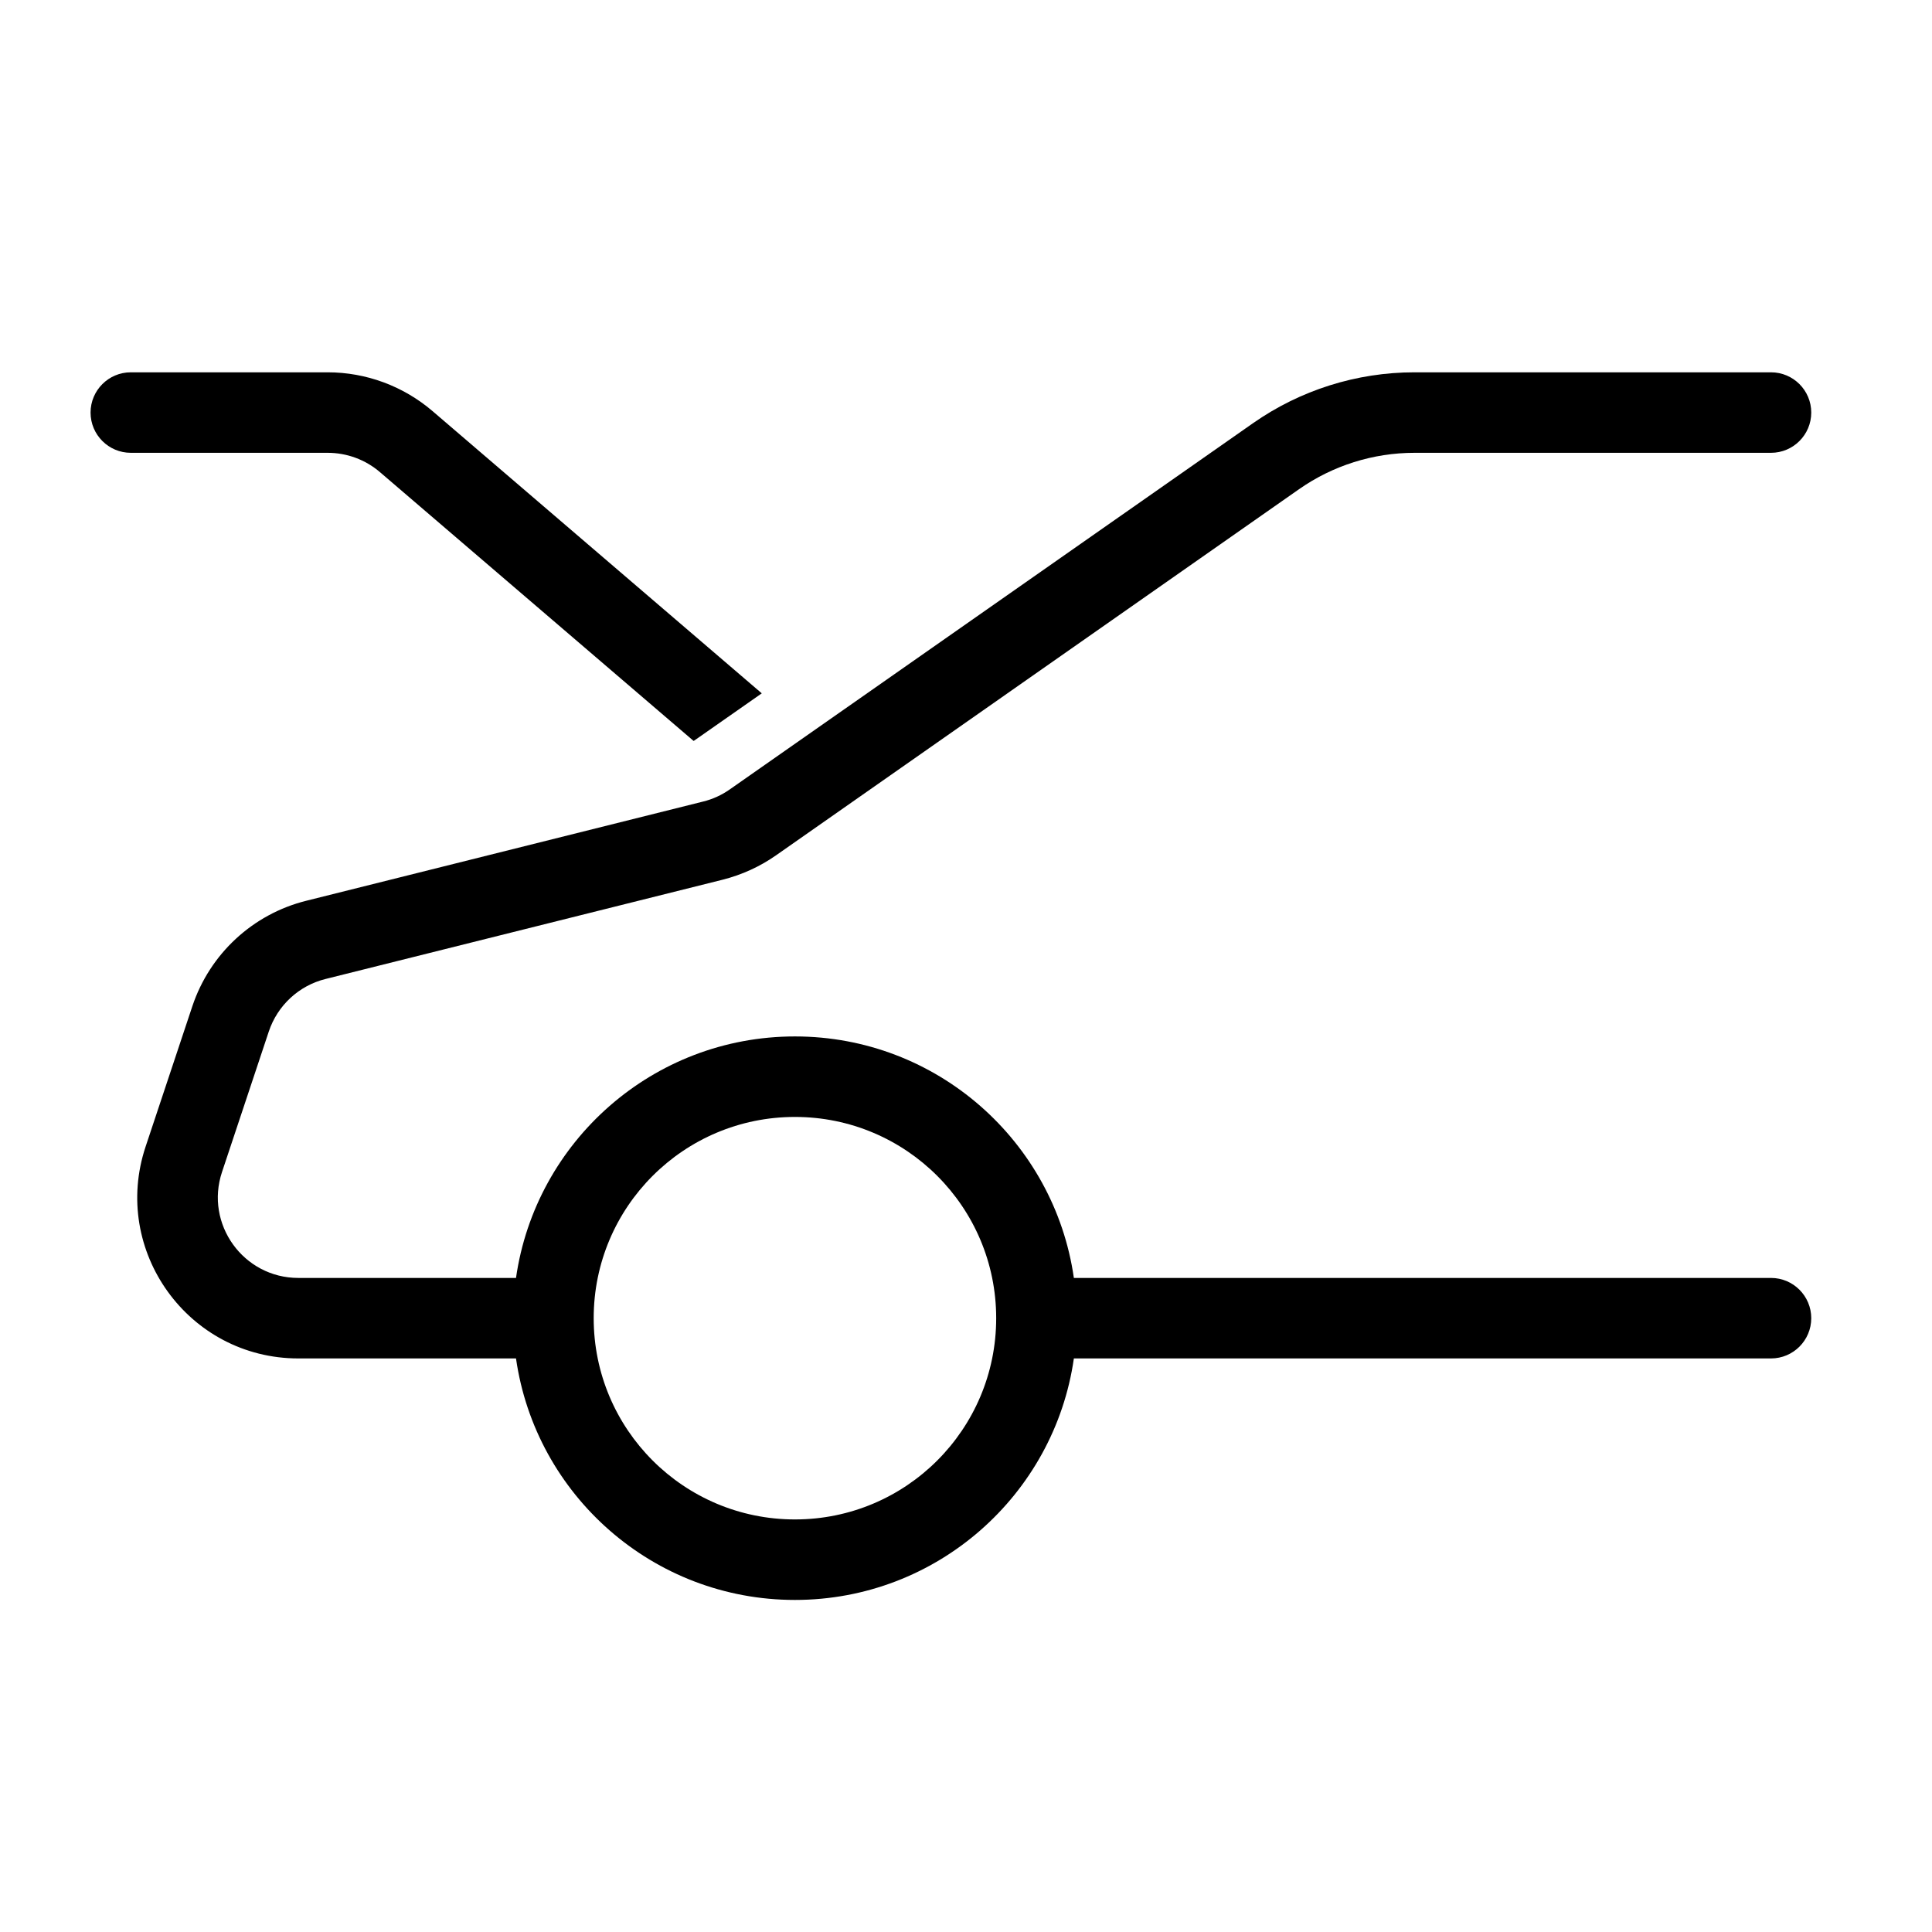 <svg width="24" height="24" viewBox="0 0 24 24" fill="none" xmlns="http://www.w3.org/2000/svg">
<path d="M5.372 5.106L9.463 8.613L8.635 9.192C8.629 9.196 8.623 9.201 8.616 9.204L4.721 5.866C4.54 5.71 4.309 5.625 4.07 5.625H1.625C1.349 5.625 1.125 5.401 1.125 5.125C1.125 4.849 1.349 4.625 1.625 4.625H4.07C4.548 4.625 5.009 4.796 5.372 5.106Z" fill="black"/>
<path fill-rule="evenodd" clip-rule="evenodd" d="M16.137 6.077C16.557 5.783 17.058 5.625 17.571 5.625H22C22.276 5.625 22.5 5.401 22.5 5.125C22.5 4.849 22.276 4.625 22 4.625H17.571C16.853 4.625 16.152 4.846 15.564 5.258L9.066 9.806C8.965 9.877 8.853 9.928 8.735 9.957L3.803 11.19C3.139 11.356 2.607 11.85 2.39 12.498L1.809 14.243C1.377 15.538 2.341 16.875 3.706 16.875H6.41C6.653 18.571 8.112 19.875 9.875 19.875C11.638 19.875 13.097 18.571 13.34 16.875H22C22.276 16.875 22.5 16.651 22.5 16.375C22.5 16.099 22.276 15.875 22 15.875H13.34C13.097 14.179 11.638 12.875 9.875 12.875C8.112 12.875 6.653 14.179 6.41 15.875H3.706C3.024 15.875 2.542 15.206 2.758 14.559L3.339 12.814C3.447 12.49 3.713 12.243 4.045 12.161L8.977 10.928C9.214 10.868 9.439 10.766 9.639 10.626L16.137 6.077ZM9.875 13.875C8.494 13.875 7.375 14.994 7.375 16.375C7.375 17.756 8.494 18.875 9.875 18.875C11.256 18.875 12.375 17.756 12.375 16.375C12.375 14.994 11.256 13.875 9.875 13.875Z" fill="black"/>
</svg>
